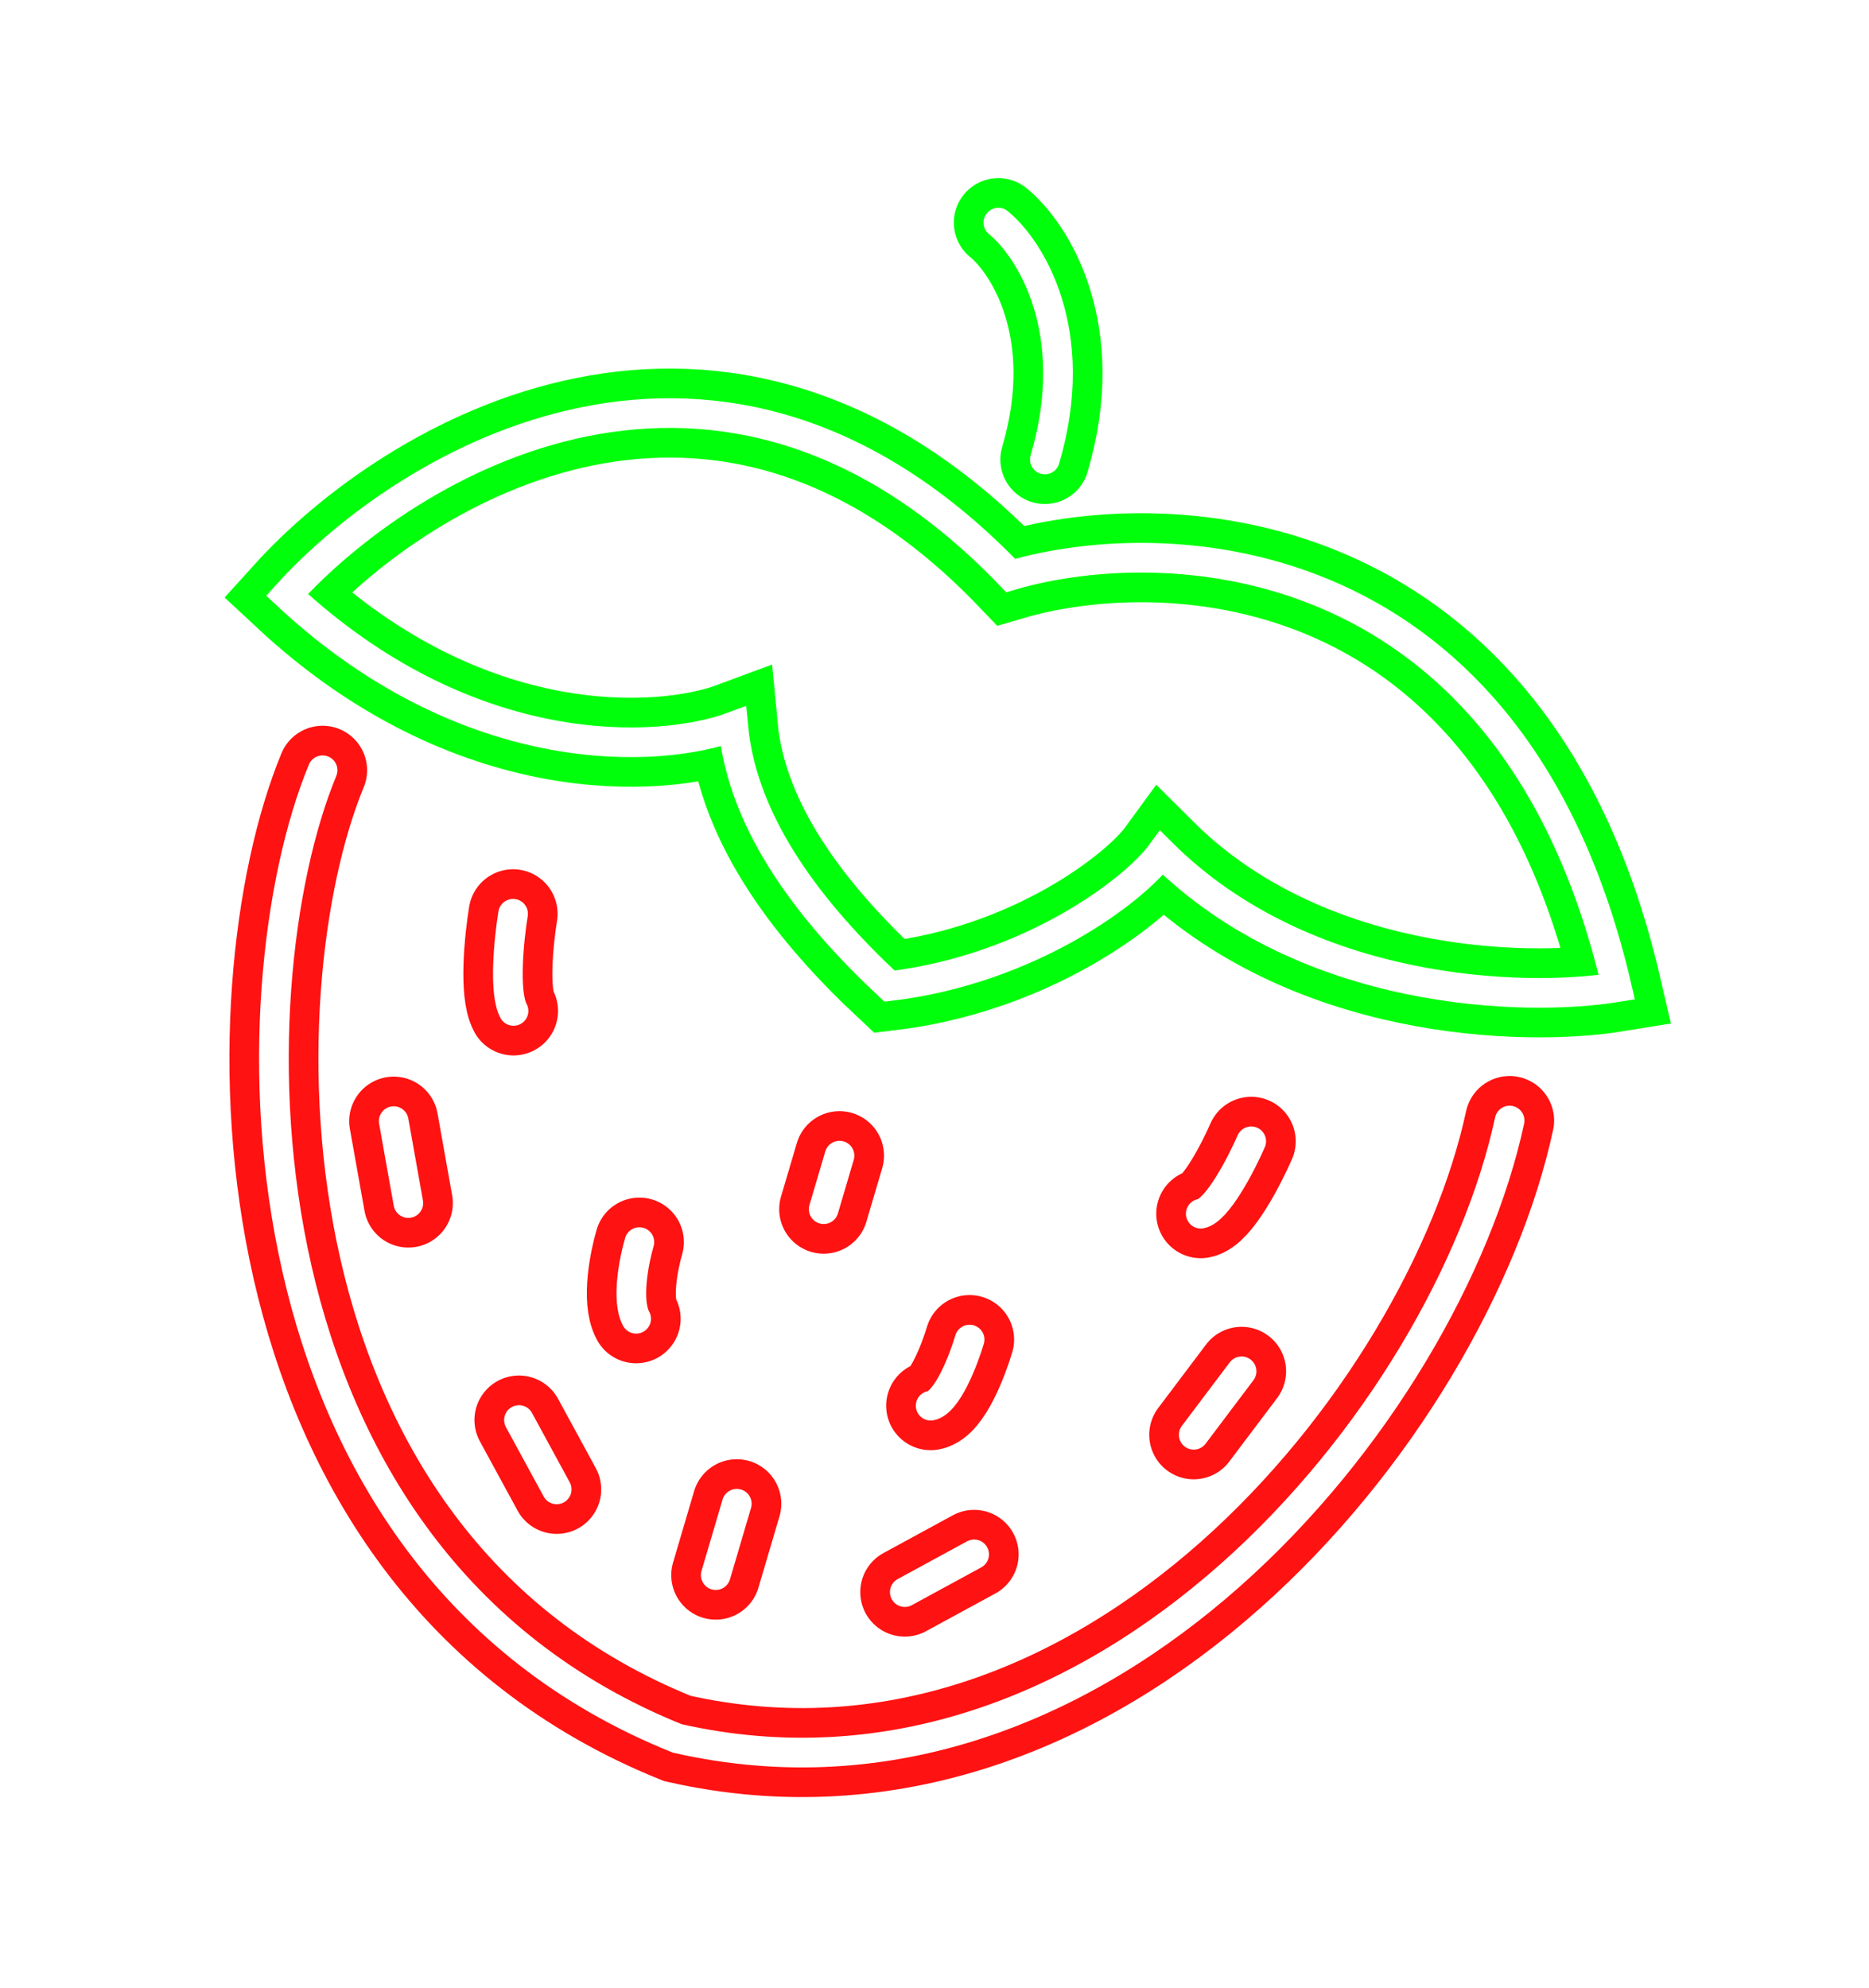 <svg width="63" height="67" viewBox="0 0 63 67" fill="none" xmlns="http://www.w3.org/2000/svg">
<g filter="url(#filter0_f_522_5337)">
<path d="M33.652 7.504C34.707 8.36 36.499 11.156 35.22 15.488M34.067 19.398C39.437 17.822 51.043 18.39 54.499 33.276C51.407 33.781 44.009 33.582 39.156 28.749C38.241 30.005 34.727 32.675 29.983 33.238C27.419 30.846 25.032 27.852 24.716 24.488C22.267 25.4 15.829 25.79 9.674 20.05C13.72 15.575 24.262 9.179 34.067 19.398Z" stroke="#00FF0A" stroke-width="3" stroke-linecap="round"/>
</g>
<g filter="url(#filter1_f_522_5337)">
<path d="M10.874 25.962C7.823 33.346 7.629 52.475 22.829 58.595C37.235 61.864 48.767 47.608 50.886 37.768M17.295 30.799C17.159 31.631 16.971 33.451 17.31 34.074M13.271 37.788L13.764 40.55M21.552 41.866C21.374 42.468 21.104 43.827 21.443 44.45M32.683 45.151C32.475 45.853 31.923 47.281 31.371 47.38M24.836 50.684L24.126 53.091M28.298 38.952L27.765 40.757M17.493 47.863L18.765 50.201M42.176 38.468C41.839 39.241 41.027 40.811 40.475 40.909M41.851 46.221L40.238 48.361M32.836 52.391L30.498 53.663" stroke="#FF1212" stroke-width="3" stroke-linecap="round"/>
</g>
<path d="M33.652 7.504C34.707 8.36 36.499 11.156 35.22 15.488M34.067 19.398C39.437 17.822 51.043 18.39 54.499 33.276C51.407 33.781 44.009 33.582 39.156 28.749C38.241 30.005 34.727 32.675 29.983 33.238C27.419 30.846 25.032 27.852 24.716 24.488C22.267 25.4 15.829 25.79 9.674 20.05C13.72 15.575 24.262 9.179 34.067 19.398Z" stroke="white" stroke-linecap="round"/>
<path d="M10.874 25.962C7.823 33.346 7.629 52.475 22.829 58.595C37.235 61.864 48.767 47.608 50.886 37.768M17.295 30.799C17.159 31.631 16.971 33.451 17.31 34.074M13.271 37.788L13.764 40.55M21.552 41.866C21.374 42.468 21.104 43.827 21.443 44.45M32.683 45.151C32.475 45.853 31.923 47.281 31.371 47.38M24.836 50.684L24.126 53.091M28.298 38.952L27.765 40.757M17.493 47.863L18.765 50.201M42.176 38.468C41.839 39.241 41.027 40.811 40.475 40.909M41.851 46.221L40.238 48.361M32.836 52.391L30.498 53.663" stroke="white" stroke-linecap="round"/>
<defs>
<filter id="filter0_f_522_5337" x="1.571" y="0.004" width="60.752" height="40.961" filterUnits="userSpaceOnUse" color-interpolation-filters="sRGB">
<feFlood flood-opacity="0" result="BackgroundImageFix"/>
<feBlend mode="normal" in="SourceGraphic" in2="BackgroundImageFix" result="shape"/>
<feGaussianBlur stdDeviation="3" result="effect1_foregroundBlur_522_5337"/>
</filter>
<filter id="filter1_f_522_5337" x="1.733" y="18.461" width="56.652" height="48.111" filterUnits="userSpaceOnUse" color-interpolation-filters="sRGB">
<feFlood flood-opacity="0" result="BackgroundImageFix"/>
<feBlend mode="normal" in="SourceGraphic" in2="BackgroundImageFix" result="shape"/>
<feGaussianBlur stdDeviation="3" result="effect1_foregroundBlur_522_5337"/>
</filter>
</defs>
</svg>
